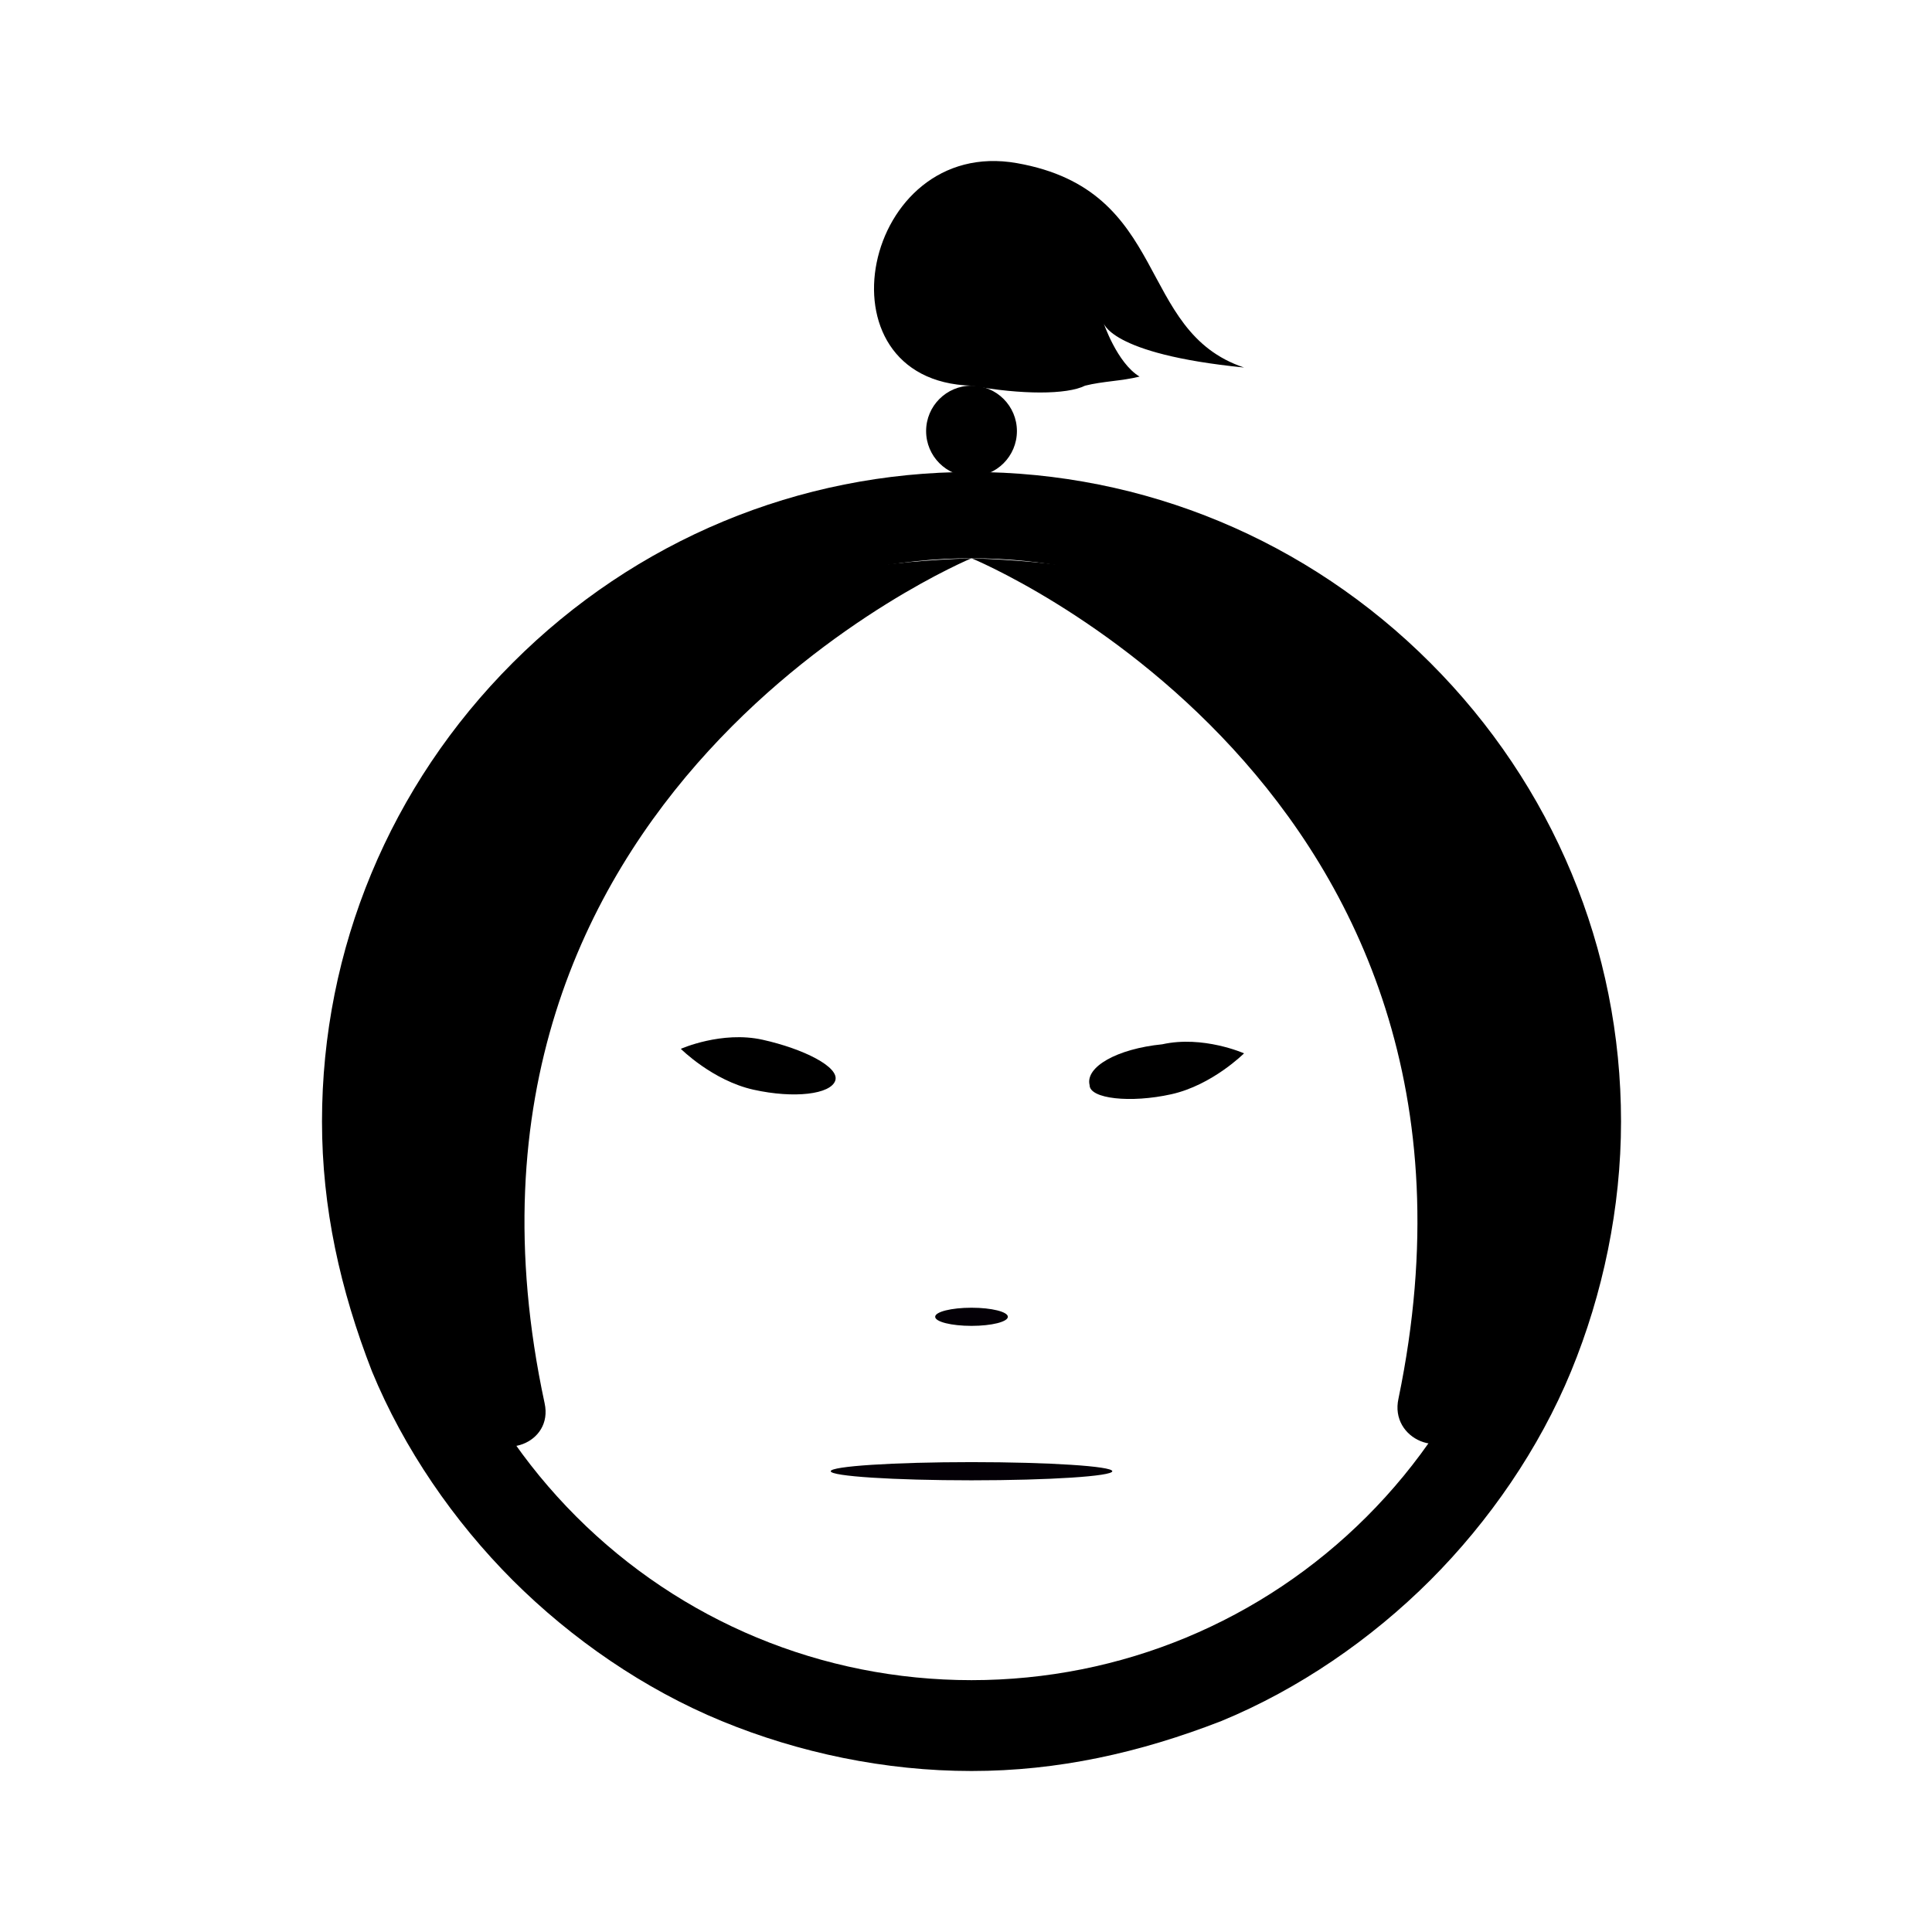 <svg width="48" height="48" viewBox="0 0 48 48" fill="none" xmlns="http://www.w3.org/2000/svg">
<path d="M24.137 11.726C19.849 11.726 15.786 13.419 12.739 16.466C9.693 19.512 8 23.575 8 27.863C8 30.007 8.451 32.038 9.241 34.07C10.031 35.988 11.273 37.794 12.739 39.261C14.207 40.727 16.012 41.969 17.93 42.759C19.849 43.549 21.993 44 24.137 44C26.281 44 28.312 43.549 30.343 42.759C32.262 41.969 34.067 40.727 35.534 39.261C37.001 37.794 38.243 35.988 39.033 34.07C39.823 32.151 40.274 30.007 40.274 27.863C40.274 23.575 38.581 19.512 35.534 16.466C32.488 13.419 28.425 11.726 24.137 11.726ZM24.137 13.87C27.861 13.87 31.359 15.45 33.955 18.045C36.55 20.641 38.017 24.139 38.017 27.863C38.017 31.587 36.55 35.085 33.955 37.681C31.359 40.276 27.861 41.743 24.137 41.743C20.413 41.743 16.915 40.276 14.319 37.681C11.724 35.085 10.257 31.587 10.257 27.863C10.257 24.139 11.724 20.641 14.319 18.045C16.915 15.45 20.413 13.87 24.137 13.87Z" fill="black"/>
<path d="M28.877 25.945C29.892 25.719 30.908 26.17 30.908 26.17C30.908 26.17 30.118 26.96 29.102 27.186C28.087 27.412 27.071 27.299 27.071 26.96C26.958 26.509 27.748 26.058 28.877 25.945Z" fill="black"/>
<path d="M24.137 36.778C26.069 36.778 27.635 36.677 27.635 36.552C27.635 36.428 26.069 36.326 24.137 36.326C22.205 36.326 20.639 36.428 20.639 36.552C20.639 36.677 22.205 36.778 24.137 36.778Z" fill="#040006"/>
<path d="M24.137 32.941C24.636 32.941 25.04 32.84 25.04 32.715C25.04 32.591 24.636 32.49 24.137 32.49C23.638 32.49 23.234 32.591 23.234 32.715C23.234 32.84 23.638 32.941 24.137 32.941Z" fill="#040006"/>
<path d="M20.752 26.847C20.639 27.186 19.736 27.299 18.72 27.073C17.705 26.847 16.915 26.058 16.915 26.058C16.915 26.058 17.93 25.606 18.946 25.832C19.962 26.058 20.864 26.509 20.752 26.847Z" fill="black"/>
<path d="M24.137 13.87C24.137 13.87 10.257 19.625 13.53 34.859C13.755 35.875 12.401 36.327 11.95 35.537C8.226 29.781 7.097 14.434 24.137 13.87Z" fill="black"/>
<path d="M24.137 13.87C24.137 13.87 37.904 19.512 34.745 34.747C34.519 35.762 35.873 36.327 36.437 35.424C40.048 29.556 41.064 14.434 24.137 13.87Z" fill="black"/>
<path d="M24.137 11.839C24.76 11.839 25.265 11.334 25.265 10.71C25.265 10.087 24.76 9.582 24.137 9.582C23.514 9.582 23.009 10.087 23.009 10.71C23.009 11.334 23.514 11.839 24.137 11.839Z" fill="black"/>
<path d="M24.137 9.582C20.187 9.469 21.429 3.375 25.265 4.053C29.102 4.73 28.2 8.228 30.908 9.131C27.522 8.792 27.41 8.002 27.41 8.002C27.41 8.002 27.748 9.018 28.312 9.356C27.861 9.469 27.41 9.469 26.958 9.582C26.507 9.808 25.378 9.808 24.137 9.582Z" fill="black"/>
</svg>
